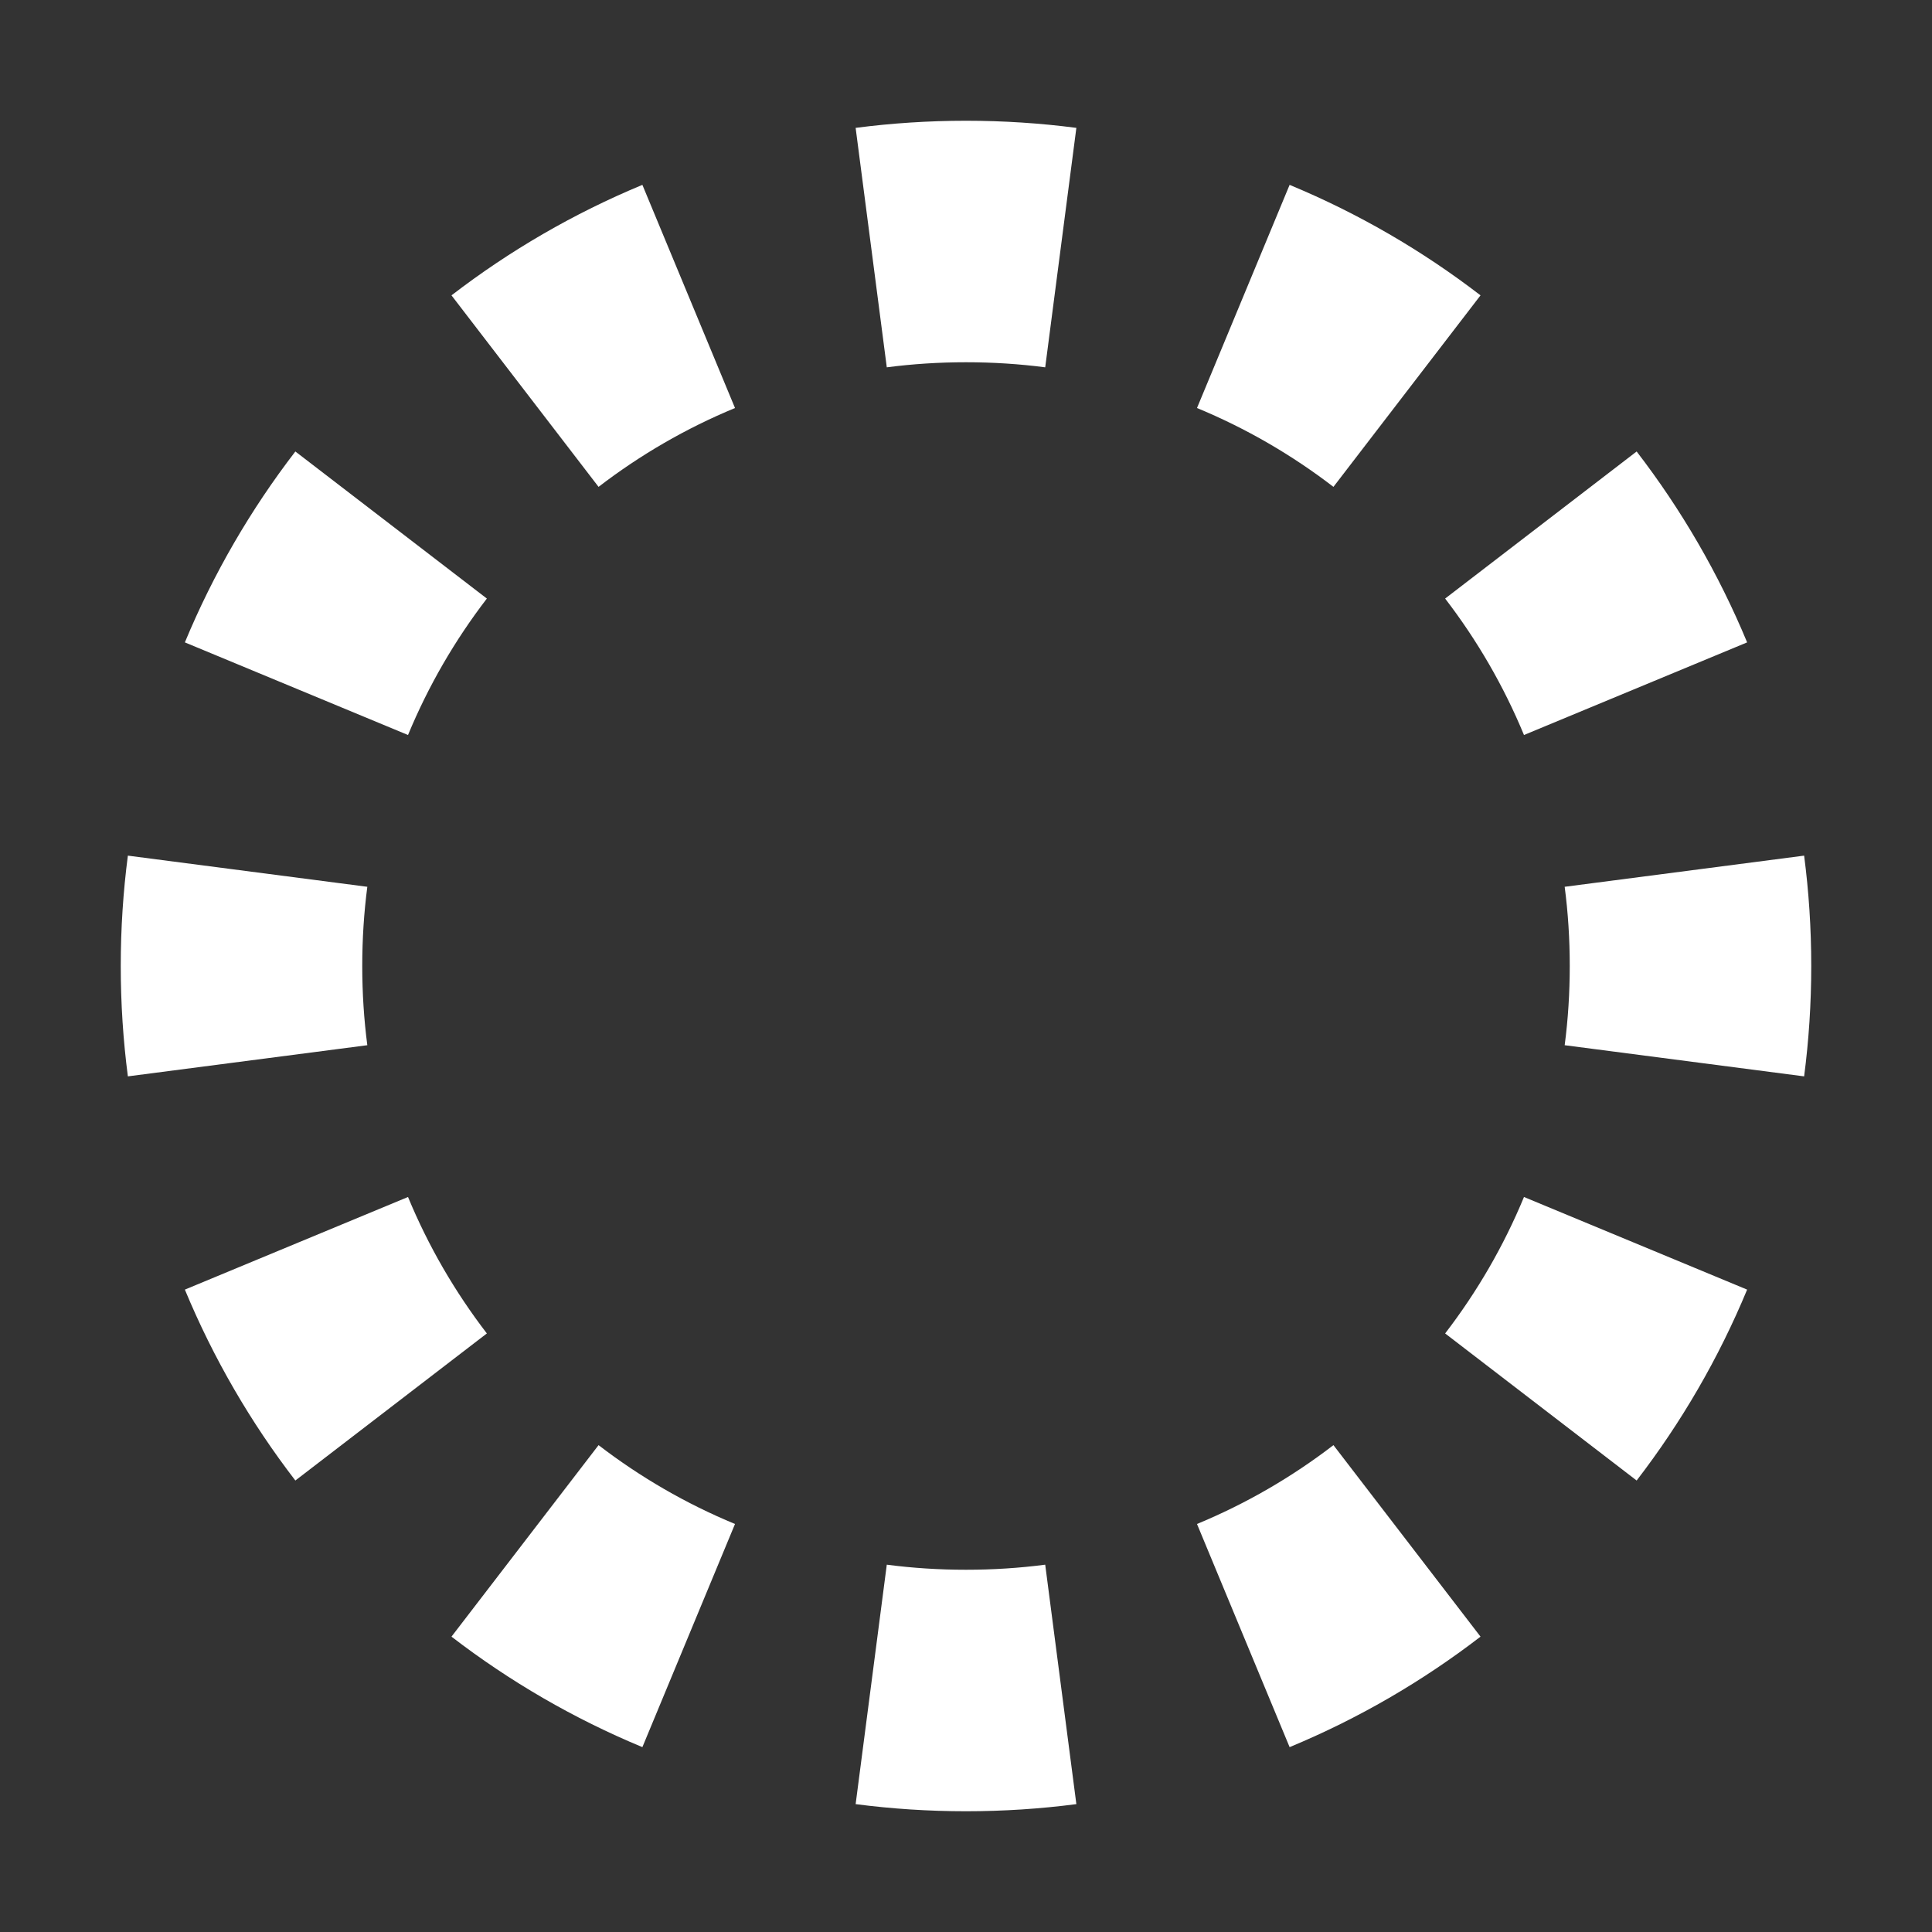 <svg xmlns="http://www.w3.org/2000/svg" width="16" height="16" viewBox="0 0 16 16" fill="#FFFFFF"><rect x="0" y="0" width="16" height="16" fill="#333333" stroke="none"/><path fill-rule="evenodd" clip-rule="evenodd" d="M14.941 8.914L12.958 8.656C12.986 8.442 13 8.223 13 8C13 7.777 12.986 7.558 12.958 7.344L14.941 7.086C14.98 7.385 15 7.69 15 8C15 8.31 14.98 8.615 14.941 8.914ZM14.469 5.32C14.233 4.751 13.924 4.22 13.554 3.739L11.968 4.957C12.233 5.302 12.453 5.681 12.621 6.087L14.469 5.32ZM12.261 2.446L11.043 4.032C10.698 3.767 10.319 3.547 9.913 3.379L10.68 1.531C11.249 1.767 11.78 2.076 12.261 2.446ZM8.914 1.059L8.656 3.042C8.442 3.014 8.223 3 8 3C7.777 3 7.558 3.014 7.344 3.042L7.086 1.059C7.385 1.02 7.69 1 8 1C8.31 1 8.615 1.02 8.914 1.059ZM5.32 1.531L6.087 3.379C5.681 3.547 5.302 3.767 4.957 4.032L3.739 2.446C4.22 2.076 4.751 1.767 5.32 1.531ZM2.446 3.739L4.032 4.957C3.767 5.302 3.547 5.681 3.379 6.087L1.531 5.32C1.767 4.751 2.076 4.22 2.446 3.739ZM1.059 7.086C1.02 7.385 1 7.69 1 8C1 8.31 1.02 8.615 1.059 8.914L3.042 8.656C3.014 8.442 3 8.223 3 8C3 7.777 3.014 7.558 3.042 7.344L1.059 7.086ZM1.531 10.68L3.379 9.913C3.547 10.319 3.767 10.698 4.032 11.043L2.446 12.261C2.076 11.78 1.767 11.249 1.531 10.68ZM3.739 13.554L4.957 11.968C5.302 12.233 5.681 12.453 6.087 12.621L5.32 14.469C4.751 14.233 4.22 13.924 3.739 13.554ZM7.086 14.941L7.344 12.958C7.558 12.986 7.777 13 8 13C8.223 13 8.442 12.986 8.656 12.958L8.914 14.941C8.615 14.98 8.31 15 8 15C7.69 15 7.385 14.98 7.086 14.941ZM10.68 14.469L9.913 12.621C10.319 12.453 10.698 12.233 11.043 11.968L12.261 13.554C11.78 13.924 11.249 14.233 10.68 14.469ZM13.554 12.261L11.968 11.043C12.233 10.698 12.453 10.319 12.621 9.913L14.469 10.68C14.233 11.249 13.924 11.78 13.554 12.261Z"/></svg>
